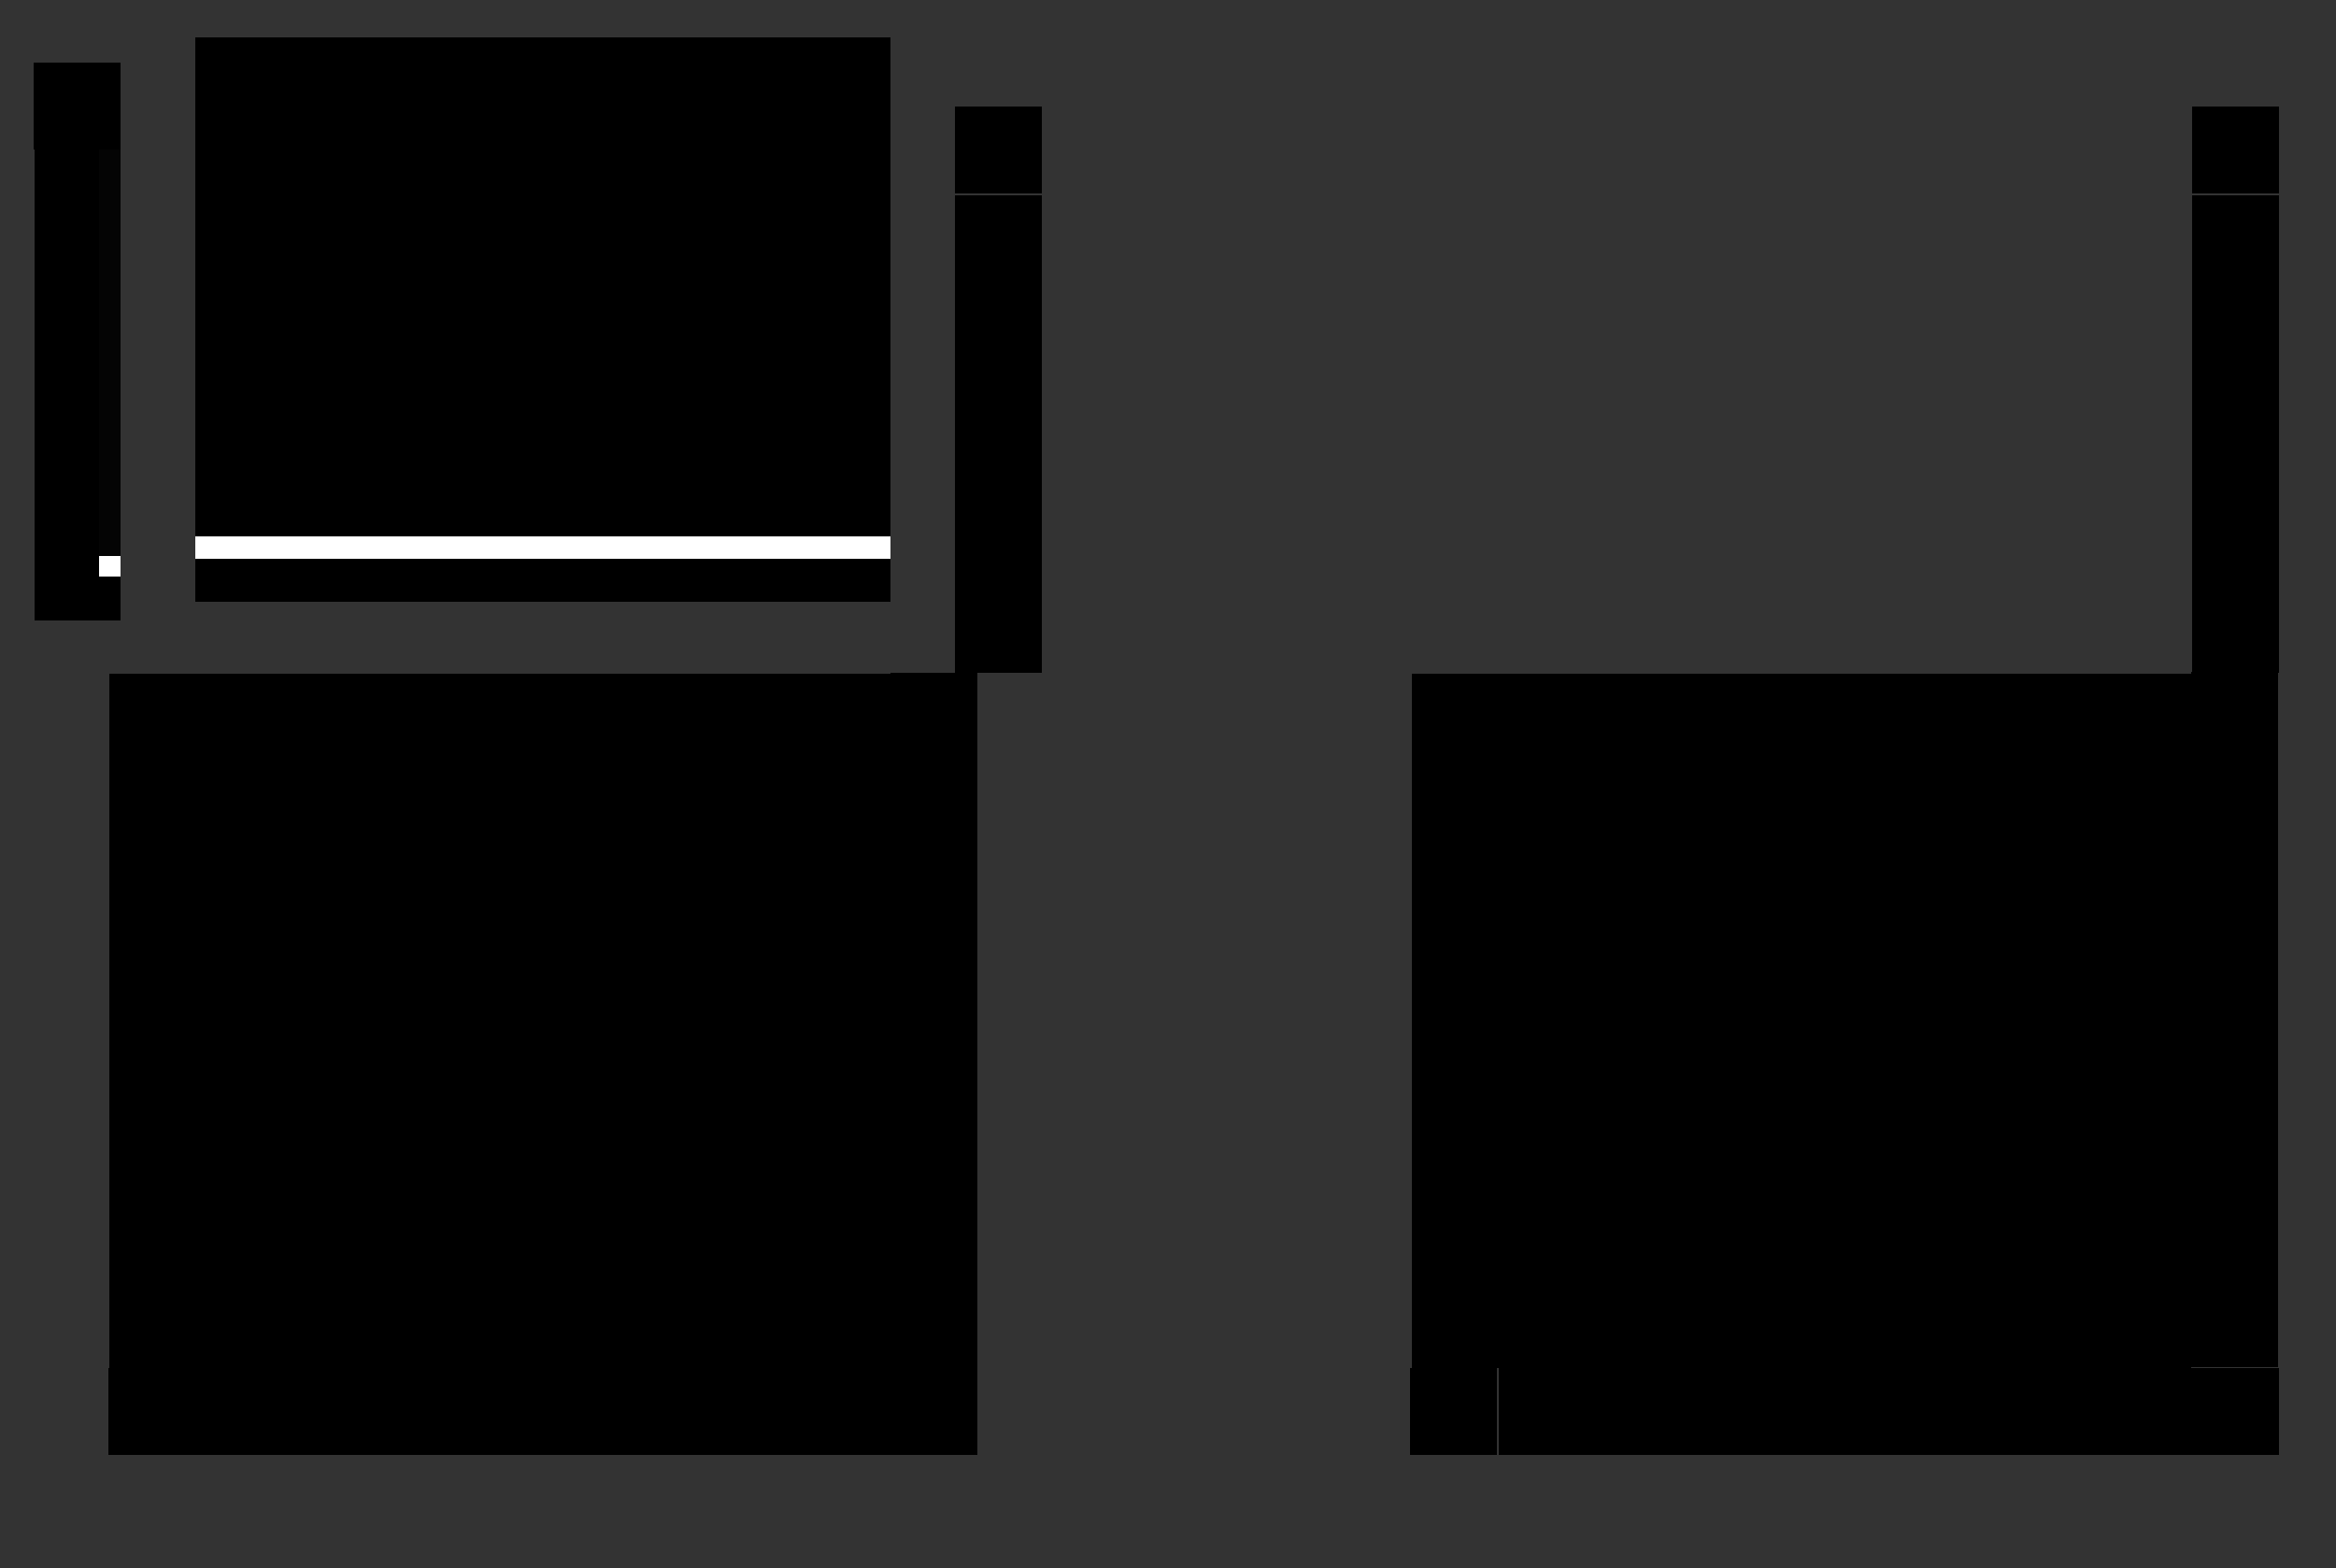 <?xml version="1.0" encoding="UTF-8" standalone="no"?>
<!-- Created with Inkscape (http://www.inkscape.org/) -->

<svg
   xmlns:osb="http://www.openswatchbook.org/uri/2009/osb"
   xmlns:dc="http://purl.org/dc/elements/1.1/"
   xmlns:cc="http://creativecommons.org/ns#"
   xmlns:rdf="http://www.w3.org/1999/02/22-rdf-syntax-ns#"
   xmlns:svg="http://www.w3.org/2000/svg"
   xmlns="http://www.w3.org/2000/svg"
   xmlns:xlink="http://www.w3.org/1999/xlink"
   xmlns:sodipodi="http://sodipodi.sourceforge.net/DTD/sodipodi-0.dtd"
   xmlns:inkscape="http://www.inkscape.org/namespaces/inkscape"
   width="107.587"
   height="72.224"
   id="svg6499"
   version="1.1"
   inkscape:version="0.92.3 (2405546, 2018-03-11)"
   sodipodi:docname="decoration.svg"
   style="shape-rendering:crispEdges">
  <rect width="100%" height="100%" fill="#333333" stroke="none"/>
  <sodipodi:namedview
     id="base"
     pagecolor="#c5c5c5"
     bordercolor="#666666"
     borderopacity="1.0"
     inkscape:pageopacity="0.49411765"
     inkscape:pageshadow="2"
     inkscape:zoom="10.71"
     inkscape:cx="19.29"
     inkscape:cy="-20.52"
     inkscape:document-units="px"
     inkscape:current-layer="layer1"
     showgrid="false"
     inkscape:snap-bbox="true"
     inkscape:window-width="1699"
     inkscape:window-height="930"
     inkscape:window-x="156"
     inkscape:window-y="131"
     inkscape:window-maximized="0"
     showguides="false"
     inkscape:guide-bbox="true"
     inkscape:pagecheckerboard="false"
     inkscape:showpageshadow="false"
     showborder="true"
     fit-margin-top="5"
     fit-margin-left="5"
     fit-margin-right="5"
     fit-margin-bottom="5"
     inkscape:snap-bbox-edge-midpoints="false"
     inkscape:bbox-nodes="true"
     inkscape:snap-bbox-midpoints="true"
     inkscape:bbox-paths="true">
    <inkscape:grid
       type="xygrid"
       id="grid7260"
       empspacing="5"
       visible="true"
       enabled="true"
       snapvisiblegridlinesonly="true"
       originx="-41.382"
       originy="-138.958" />
  </sodipodi:namedview>
  <defs
     id="defs6501">
    <linearGradient
       inkscape:collect="always"
       id="linearGradient984">
      <stop
         style="stop-color:#000000;stop-opacity:0.03"
         offset="0"
         id="stop980" />
      <stop
         style="stop-color:#000000;stop-opacity:0.22"
         offset="1"
         id="stop982" />
    </linearGradient>
    <style
       id="current-color-scheme"
       type="text/css">
          .ColorScheme-Text {
          color:#31363b;
          }
          .ColorScheme-Background{
          
          }
          .ColorScheme-Highlight{
          
          }
          .ColorScheme-ViewText {
          color:#31363b;
          }
          .ColorScheme-ViewBackground{
          color:#fcfcfc;
          }
          .ColorScheme-ViewHover {
          
          }
          .ColorScheme-ViewFocus{
          
          }
          .ColorScheme-ButtonText {
          color:#31363b;
          }
          .ColorScheme-ButtonBackground{
          
          }
          .ColorScheme-ButtonHover {
          
          }
          .ColorScheme-ButtonFocus{
          
          }
      </style>
    <g
       id="g11"
       class="ColorScheme-Highlight">
      <linearGradient
         id="linearGradient941"
         inkscape:collect="always">
        <stop
           id="stop937"
           offset="0"
           style="stop-color:currentColor;stop-opacity:1" />
        <stop
           id="stop1937"
           offset="0.3"
           style="stop-color:currentColor;stop-opacity:1" />
        <g
           id="g8"
           class="ColorScheme-ViewHover">
          <stop
             id="stop939"
             offset="1"
             style="stop-color:currentColor;stop-opacity:1" />
        </g>
      </linearGradient>
    </g>
    <linearGradient
       osb:paint="solid"
       id="base-3">
      <stop
         id="stop1558"
         offset="0"
         style="stop-color:#d4d0c8;stop-opacity:1;" />
    </linearGradient>
    <linearGradient
       gradientUnits="userSpaceOnUse"
       y2="888.18"
       x2="82.382"
       y1="888.18"
       x1="50.382"
       id="linearGradient1562"
       xlink:href="#base-3"
       inkscape:collect="always" />
    <linearGradient
       inkscape:collect="always"
       xlink:href="#base-3"
       id="linearGradient7656"
       gradientUnits="userSpaceOnUse"
       gradientTransform="matrix(0.062,0,0,0.062,84.151,855.036)"
       x1="50.382"
       y1="888.18"
       x2="82.382"
       y2="888.18" />
    <linearGradient
       inkscape:collect="always"
       xlink:href="#base-3"
       id="linearGradient7685"
       gradientUnits="userSpaceOnUse"
       gradientTransform="matrix(0.062,0,0,0.062,907.151,-1.95)"
       x1="50.382"
       y1="888.18"
       x2="82.382"
       y2="888.18" />
    <linearGradient
       inkscape:collect="always"
       xlink:href="#base-3"
       id="linearGradient7752"
       gradientUnits="userSpaceOnUse"
       gradientTransform="matrix(0.062,0,0,0.062,907.151,-1.95)"
       x1="50.382"
       y1="888.18"
       x2="82.382"
       y2="888.18" />
    <linearGradient
       inkscape:collect="always"
       xlink:href="#base-3"
       id="linearGradient7814"
       gradientUnits="userSpaceOnUse"
       gradientTransform="matrix(0.062,0,0,0.062,907.151,-1.95)"
       x1="50.382"
       y1="888.18"
       x2="82.382"
       y2="888.18" />
    <linearGradient
       gradientTransform="matrix(1,0,0,0.783,-1.89,205.3)"
       gradientUnits="userSpaceOnUse"
       y2="832.541"
       x2="81.313"
       y1="832.541"
       x1="52.336"
       id="linearGradient943"
       xlink:href="#linearGradient941"
       inkscape:collect="always" />
    <linearGradient
       gradientTransform="matrix(1,0,0,0.957,-1.765,134.4)"
       y2="832.541"
       x2="81.313"
       y1="832.541"
       x1="52.336"
       gradientUnits="userSpaceOnUse"
       id="linearGradient949"
       xlink:href="#linearGradient941"
       inkscape:collect="always" />
    <linearGradient
       inkscape:collect="always"
       xlink:href="#linearGradient984"
       id="linearGradient986"
       x1="109.8"
       y1="804.2"
       x2="141.8"
       y2="804.2"
       gradientUnits="userSpaceOnUse" />
  </defs>
  <g
     inkscape:label="Layer 1"
     inkscape:groupmode="layer"
     id="layer1"
     transform="translate(-41.382,-841.18)">
    <rect
       y="872.2"
       x="50.38"
       height="32"
       width="32"
       id="decoration-center"
       class="ColorScheme-Background"
       style="opacity:1;fill:currentColor;fill-opacity:1;fill-rule:evenodd;stroke:none;stroke-width:4.914;stroke-linecap:butt;stroke-linejoin:round;stroke-miterlimit:4;stroke-dasharray:none;stroke-dashoffset:0;stroke-opacity:0.556;paint-order:normal" />
    <g
       id="decoration-right"
       transform="translate(-30.564,19.642)">
      <rect
         style="opacity:1;fill:currentColor;fill-opacity:1;fill-rule:evenodd;stroke:none;stroke-width:3.475;stroke-linecap:butt;stroke-linejoin:round;stroke-miterlimit:4;stroke-dasharray:none;stroke-dashoffset:0;stroke-opacity:0.556;paint-order:normal"
         id="wwe"
         class="ColorScheme-Background"
         width="2"
         height="32"
         x="112.946"
         y="852.538" />
      <rect
         y="852.538"
         x="114.946"
         height="32"
         width="1"
         class="ColorScheme-ButtonHover"
         id="bhc"
         style="opacity:1;fill:currentColor;fill-opacity:1;fill-rule:evenodd;stroke:none;stroke-width:3.475;stroke-linecap:butt;stroke-linejoin:round;stroke-miterlimit:4;stroke-dasharray:none;stroke-dashoffset:0;stroke-opacity:0.556;paint-order:normal" />
      <rect
         style="opacity:1;fill:currentColor;fill-opacity:1;fill-rule:evenodd;stroke:none;stroke-width:3.475;stroke-linecap:butt;stroke-linejoin:round;stroke-miterlimit:4;stroke-dasharray:none;stroke-dashoffset:0;stroke-opacity:0.556;paint-order:normal"
         class="ColorScheme-ButtonFocus"
         id="bfc"
         width="1"
         height="32"
         x="115.946"
         y="852.538" />
    </g>
    <g
       transform="rotate(90,71.843,863.077)"
       id="decoration-bottom">
      <rect
         y="852.538"
         x="112.946"
         height="32"
         width="2"
         id="wwc"
         class="ColorScheme-Background"
         style="opacity:1;fill:currentColor;fill-opacity:1;fill-rule:evenodd;stroke:none;stroke-width:3.475;stroke-linecap:butt;stroke-linejoin:round;stroke-miterlimit:4;stroke-dasharray:none;stroke-dashoffset:0;stroke-opacity:0.556;paint-order:normal" />
      <rect
         style="opacity:1;fill:currentColor;fill-opacity:1;fill-rule:evenodd;stroke:none;stroke-width:3.475;stroke-linecap:butt;stroke-linejoin:round;stroke-miterlimit:4;stroke-dasharray:none;stroke-dashoffset:0;stroke-opacity:0.556;paint-order:normal"
         class="ColorScheme-ButtonHover"
         id="bhe"
         width="1"
         height="32"
         x="114.946"
         y="852.538" />
      <rect
         y="852.538"
         x="115.946"
         height="32"
         width="1"
         class="ColorScheme-ButtonFocus"
         id="bfe"
         style="opacity:1;fill:currentColor;fill-opacity:1;fill-rule:evenodd;stroke:none;stroke-width:3.475;stroke-linecap:butt;stroke-linejoin:round;stroke-miterlimit:4;stroke-dasharray:none;stroke-dashoffset:0;stroke-opacity:0.556;paint-order:normal" />
    </g>
    <g
       id="decoration-bottomright"
       transform="rotate(90,88.525,905.404)">
      <path
         id="bfd"
         class="ColorScheme-ButtonFocus"
         transform="translate(29.382,851.18)"
         d="m 57.918,56.367 v 1 h 3 v 3 h 1 v -4 z"
         style="opacity:1;fill:currentColor;fill-opacity:1;fill-rule:evenodd;stroke:none;stroke-width:4.914;stroke-linecap:butt;stroke-linejoin:round;stroke-miterlimit:4;stroke-dasharray:none;stroke-dashoffset:0;stroke-opacity:0.556;paint-order:normal"
         inkscape:connector-curvature="0" />
      <path
         inkscape:connector-curvature="0"
         class="ColorScheme-ButtonHover"
         id="bhd"
         d="m 87.3,908.547 v 1 h 2 v 2 h 1 v -3 z"
         style="opacity:1;fill:currentColor;fill-opacity:1;fill-rule:evenodd;stroke:none;stroke-width:4.914;stroke-linecap:butt;stroke-linejoin:round;stroke-miterlimit:4;stroke-dasharray:none;stroke-dashoffset:0;stroke-opacity:0.556;paint-order:normal" />
      <rect
         style="opacity:1;fill:currentColor;fill-opacity:1;fill-rule:evenodd;stroke:none;stroke-width:4.914;stroke-linecap:butt;stroke-linejoin:round;stroke-miterlimit:4;stroke-dasharray:none;stroke-dashoffset:0;stroke-opacity:0.556;paint-order:normal"
         id="wwd"
         class="ColorScheme-Background"
         width="2"
         height="2"
         x="87.3"
         y="909.547" />
    </g>
    <g
       transform="matrix(-1,0,0,1,163.3,19.7)"
       id="decoration-left">
      <rect
         y="852.5"
         x="112.9"
         height="32"
         width="2"
         id="qqj"
         class="ColorScheme-Background"
         style="opacity:1;fill:currentColor;fill-opacity:1;fill-rule:evenodd;stroke:none;stroke-width:3.474;stroke-linecap:butt;stroke-linejoin:round;stroke-miterlimit:4;stroke-dasharray:none;stroke-dashoffset:0;stroke-opacity:0.556;paint-order:normal" />
      <rect
         style="opacity:1;fill:currentColor;fill-opacity:1;fill-rule:evenodd;stroke:none;stroke-width:3.474;stroke-linecap:butt;stroke-linejoin:round;stroke-miterlimit:4;stroke-dasharray:none;stroke-dashoffset:0;stroke-opacity:0.556;paint-order:normal"
         id="vfb"
         class="ColorScheme-ViewFocus"
         width="1"
         height="32"
         x="114.9"
         y="852.5" />
      <rect
         y="852.5"
         x="115.9"
         height="32"
         width="1"
         id="qqk"
         class="ColorScheme-Background"
         style="opacity:1;fill:currentColor;fill-opacity:1;fill-rule:evenodd;stroke:none;stroke-width:3.474;stroke-linecap:butt;stroke-linejoin:round;stroke-miterlimit:4;stroke-dasharray:none;stroke-dashoffset:0;stroke-opacity:0.556;paint-order:normal" />
    </g>
    <g
       id="decoration-bottomleft"
       transform="translate(-4.179,-6.12)">
      <path
         inkscape:connector-curvature="0"
         id="wwa"
         class="ColorScheme-Background"
         d="m 50.561,910.3 v 4 l 1,-1 v -3 z"
         style="opacity:1;fill:currentColor;fill-opacity:1;fill-rule:evenodd;stroke:none;stroke-width:4.914;stroke-linecap:butt;stroke-linejoin:round;stroke-miterlimit:4;stroke-dasharray:none;stroke-dashoffset:0;stroke-opacity:0.556;paint-order:normal" />
      <path
         inkscape:connector-curvature="0"
         id="vfa"
         class="ColorScheme-ViewFocus"
         d="m 51.561,910.3 v 3 l 1,-1 v -2 z"
         style="opacity:1;fill:currentColor;fill-opacity:1;fill-rule:evenodd;stroke:none;stroke-width:4.914;stroke-linecap:butt;stroke-linejoin:round;stroke-miterlimit:4;stroke-dasharray:none;stroke-dashoffset:0;stroke-opacity:0.556;paint-order:normal" />
      <rect
         transform="matrix(0,1,1,0,0,0)"
         y="52.561"
         x="910.3"
         height="2"
         width="2"
         id="wwb"
         class="ColorScheme-Background"
         style="opacity:1;fill:currentColor;fill-opacity:1;fill-rule:evenodd;stroke:none;stroke-width:4.914;stroke-linecap:butt;stroke-linejoin:round;stroke-miterlimit:4;stroke-dasharray:none;stroke-dashoffset:0;stroke-opacity:0.556;paint-order:normal" />
      <path
         style="opacity:1;fill:currentColor;fill-opacity:1;fill-rule:evenodd;stroke:none;stroke-width:4.914;stroke-linecap:butt;stroke-linejoin:round;stroke-miterlimit:4;stroke-dasharray:none;stroke-dashoffset:0;stroke-opacity:0.556;paint-order:normal"
         d="m 54.561,913.3 h -3 l 1,-1 h 2 z"
         class="ColorScheme-ButtonHover"
         id="bhf"
         inkscape:connector-curvature="0" />
      <path
         style="opacity:1;fill:currentColor;fill-opacity:1;fill-rule:evenodd;stroke:none;stroke-width:4.914;stroke-linecap:butt;stroke-linejoin:round;stroke-miterlimit:4;stroke-dasharray:none;stroke-dashoffset:0;stroke-opacity:0.556;paint-order:normal"
         d="m 54.561,914.3 h -4 l 1,-1 h 3 z"
         class="ColorScheme-ButtonFocus"
         id="bff"
         inkscape:connector-curvature="0" />
    </g>
    <rect
       y="840.531"
       x="27.799"
       height="4.375"
       width="5.202"
       id="hint-stretch-borders"
       style="opacity:0.875;fill:#008000;fill-opacity:1;stroke:none;stroke-width:0;stroke-miterlimit:4;stroke-dasharray:none;stroke-opacity:1" />
    <g
       id="decoration-top">
      <rect
         y="847.9"
         x="50.38"
         height="18"
         width="32"
         id="aaaa"
         style="opacity:1;fill:url(#linearGradient943);fill-opacity:1;fill-rule:evenodd;stroke:none;stroke-width:3.474;stroke-linecap:butt;stroke-linejoin:round;stroke-miterlimit:4;stroke-dasharray:none;stroke-dashoffset:0;stroke-opacity:0.556;paint-order:normal" />
      <rect
         transform="matrix(0,-1,-1,0,0,0)"
         style="opacity:1;fill:currentColor;fill-opacity:1;fill-rule:evenodd;stroke:none;stroke-width:3.474;stroke-linecap:butt;stroke-linejoin:round;stroke-miterlimit:4;stroke-dasharray:none;stroke-dashoffset:0;stroke-opacity:0.556;paint-order:normal"
         class="ColorScheme-Background"
         id="qqc"
         width="2"
         height="32"
         x="-846.9"
         y="-82.38" />
      <rect
         transform="matrix(0,-1,-1,0,0,0)"
         y="-82.38"
         x="-844.9"
         height="32"
         width="1"
         id="vff"
         class="ColorScheme-ViewFocus"
         style="opacity:1;fill:currentColor;fill-opacity:1;fill-rule:evenodd;stroke:none;stroke-width:3.474;stroke-linecap:butt;stroke-linejoin:round;stroke-miterlimit:4;stroke-dasharray:none;stroke-dashoffset:0;stroke-opacity:0.556;paint-order:normal" />
      <rect
         transform="matrix(0,-1,-1,0,0,0)"
         style="opacity:1;fill:currentColor;fill-opacity:1;fill-rule:evenodd;stroke:none;stroke-width:3.474;stroke-linecap:butt;stroke-linejoin:round;stroke-miterlimit:4;stroke-dasharray:none;stroke-dashoffset:0;stroke-opacity:0.556;paint-order:normal"
         class="ColorScheme-Background"
         id="qqd"
         width="1"
         height="32"
         x="-843.9"
         y="-82.38" />
      <rect
         y="866.9"
         x="50.38"
         height="2"
         width="32"
         id="rect951"
         class="ColorScheme-Background"
         style="opacity:1;fill:currentColor;fill-opacity:1;fill-rule:evenodd;stroke:none;stroke-width:4.913;stroke-linecap:butt;stroke-linejoin:round;stroke-miterlimit:4;stroke-dasharray:none;stroke-dashoffset:0;stroke-opacity:0.556;paint-order:normal" />
      <rect
         style="opacity:1;fill:#000000;fill-opacity:1;fill-rule:evenodd;stroke:none;stroke-width:4.913;stroke-linecap:butt;stroke-linejoin:round;stroke-miterlimit:4;stroke-dasharray:none;stroke-dashoffset:0;stroke-opacity:0.556;paint-order:normal"
         class="ColorScheme-Background"
         id="rect953"
         width="32"
         height="1"
         x="50.38"
         y="846.9" />
      <rect
         style="opacity:1;fill:#ffffff;fill-opacity:1;fill-rule:evenodd;stroke:none;stroke-width:4.913;stroke-linecap:butt;stroke-linejoin:round;stroke-miterlimit:4;stroke-dasharray:none;stroke-dashoffset:0;stroke-opacity:0.556;paint-order:normal"
         class="ColorScheme-Background"
         id="rect971"
         width="32"
         height="1"
         x="50.38"
         y="865.9" />
    </g>
    <g
       transform="translate(0.122,4.18)"
       id="decoration-topright">
      <g
         id="g1684"
         transform="rotate(-180,69.91,878.1)">
        <path
           inkscape:connector-curvature="0"
           id="path1674"
           class="ColorScheme-ButtonFocus"
           d="m 50.56,910.3 v 4 l 1,-1 v -3 z"
           style="opacity:1;fill:currentColor;fill-opacity:1;fill-rule:evenodd;stroke:none;stroke-width:4.914;stroke-linecap:butt;stroke-linejoin:round;stroke-miterlimit:4;stroke-dasharray:none;stroke-dashoffset:0;stroke-opacity:0.556;paint-order:normal" />
        <path
           inkscape:connector-curvature="0"
           id="path1676"
           class="ColorScheme-ButtonHover"
           d="m 51.56,910.3 v 3 l 1,-1 v -2 z"
           style="opacity:1;fill:currentColor;fill-opacity:1;fill-rule:evenodd;stroke:none;stroke-width:4.914;stroke-linecap:butt;stroke-linejoin:round;stroke-miterlimit:4;stroke-dasharray:none;stroke-dashoffset:0;stroke-opacity:0.556;paint-order:normal" />
        <rect
           transform="matrix(0,1,1,0,0,0)"
           y="52.56"
           x="910.3"
           height="2"
           width="2"
           id="rect1678"
           class="ColorScheme-Background"
           style="opacity:1;fill:currentColor;fill-opacity:1;fill-rule:evenodd;stroke:none;stroke-width:4.914;stroke-linecap:butt;stroke-linejoin:round;stroke-miterlimit:4;stroke-dasharray:none;stroke-dashoffset:0;stroke-opacity:0.556;paint-order:normal" />
        <path
           style="opacity:1;fill:currentColor;fill-opacity:1;fill-rule:evenodd;stroke:none;stroke-width:4.914;stroke-linecap:butt;stroke-linejoin:round;stroke-miterlimit:4;stroke-dasharray:none;stroke-dashoffset:0;stroke-opacity:0.556;paint-order:normal"
           d="m 54.56,913.3 h -3 l 1,-1 h 2 z"
           id="path1680"
           class="ColorScheme-ViewFocus"
           inkscape:connector-curvature="0" />
        <path
           style="opacity:1;fill:currentColor;fill-opacity:1;fill-rule:evenodd;stroke:none;stroke-width:4.914;stroke-linecap:butt;stroke-linejoin:round;stroke-miterlimit:4;stroke-dasharray:none;stroke-dashoffset:0;stroke-opacity:0.556;paint-order:normal"
           d="m 54.56,914.3 h -4 l 1,-1 h 3 z"
           class="ColorScheme-Background"
           id="path1682"
           inkscape:connector-curvature="0" />
      </g>
      <rect
         y="846"
         x="85.26"
         height="22"
         width="2"
         class="ColorScheme-Background"
         id="rect1686"
         style="opacity:1;fill:currentColor;fill-opacity:1;fill-rule:evenodd;stroke:none;stroke-width:3.474;stroke-linecap:butt;stroke-linejoin:round;stroke-miterlimit:4;stroke-dasharray:none;stroke-dashoffset:0;stroke-opacity:0.556;paint-order:normal" />
      <rect
         style="opacity:1;fill:currentColor;fill-opacity:1;fill-rule:evenodd;stroke:none;stroke-width:3.474;stroke-linecap:butt;stroke-linejoin:round;stroke-miterlimit:4;stroke-dasharray:none;stroke-dashoffset:0;stroke-opacity:0.556;paint-order:normal"
         id="rect1688"
         class="ColorScheme-ButtonHover"
         width="1"
         height="22"
         x="87.26"
         y="846" />
      <rect
         y="846"
         x="88.26"
         height="22"
         width="1"
         class="ColorScheme-ButtonFocus"
         id="rect1690"
         style="opacity:1;fill:currentColor;fill-opacity:1;fill-rule:evenodd;stroke:none;stroke-width:3.474;stroke-linecap:butt;stroke-linejoin:round;stroke-miterlimit:4;stroke-dasharray:none;stroke-dashoffset:0;stroke-opacity:0.556;paint-order:normal" />
    </g>
    <g
       transform="translate(-2.517,-0.65)"
       id="decoration-topleft">
      <g
         transform="matrix(1,0,0,-1,-5.11,1759)"
         id="g1746">
        <path
           style="opacity:1;fill:currentColor;fill-opacity:1;fill-rule:evenodd;stroke:none;stroke-width:4.914;stroke-linecap:butt;stroke-linejoin:round;stroke-miterlimit:4;stroke-dasharray:none;stroke-dashoffset:0;stroke-opacity:0.556;paint-order:normal"
           d="m 50.56,910.3 v 4 l 1,-1 v -3 z"
           class="ColorScheme-Background"
           id="path1736"
           inkscape:connector-curvature="0" />
        <path
           style="opacity:1;fill:currentColor;fill-opacity:1;fill-rule:evenodd;stroke:none;stroke-width:4.914;stroke-linecap:butt;stroke-linejoin:round;stroke-miterlimit:4;stroke-dasharray:none;stroke-dashoffset:0;stroke-opacity:0.556;paint-order:normal"
           d="m 51.56,910.3 v 3 l 1,-1 v -2 z"
           id="path1738"
           class="ColorScheme-ViewFocus"
           inkscape:connector-curvature="0" />
        <rect
           style="opacity:1;fill:currentColor;fill-opacity:1;fill-rule:evenodd;stroke:none;stroke-width:4.914;stroke-linecap:butt;stroke-linejoin:round;stroke-miterlimit:4;stroke-dasharray:none;stroke-dashoffset:0;stroke-opacity:0.556;paint-order:normal"
           id="rect1740"
           class="ColorScheme-Background"
           width="2"
           height="2"
           x="910.3"
           y="52.56"
           transform="matrix(0,1,1,0,0,0)" />
        <path
           inkscape:connector-curvature="0"
           id="path1742"
           class="ColorScheme-ViewFocus"
           d="m 54.56,913.3 h -3 l 1,-1 h 2 z"
           style="opacity:1;fill:currentColor;fill-opacity:1;fill-rule:evenodd;stroke:none;stroke-width:4.914;stroke-linecap:butt;stroke-linejoin:round;stroke-miterlimit:4;stroke-dasharray:none;stroke-dashoffset:0;stroke-opacity:0.556;paint-order:normal" />
        <path
           inkscape:connector-curvature="0"
           id="path1744"
           class="ColorScheme-Background"
           d="m 54.56,914.3 h -4 l 1,-1 h 3 z"
           style="opacity:1;fill:currentColor;fill-opacity:1;fill-rule:evenodd;stroke:none;stroke-width:4.914;stroke-linecap:butt;stroke-linejoin:round;stroke-miterlimit:4;stroke-dasharray:none;stroke-dashoffset:0;stroke-opacity:0.556;paint-order:normal" />
      </g>
      <rect
         transform="scale(-1,1)"
         style="opacity:1;fill:currentColor;fill-opacity:1;fill-rule:evenodd;stroke:none;stroke-width:3.474;stroke-linecap:butt;stroke-linejoin:round;stroke-miterlimit:4;stroke-dasharray:none;stroke-dashoffset:0;stroke-opacity:0.556;paint-order:normal"
         class="ColorScheme-Background"
         id="rect1748"
         width="2"
         height="22"
         x="-49.45"
         y="848.4" />
      <rect
         transform="scale(-1,1)"
         y="848.4"
         x="-47.45"
         height="22"
         width="1"
         class="ColorScheme-ViewFocus"
         id="rect1750"
         style="opacity:1;fill:currentColor;fill-opacity:1;fill-rule:evenodd;stroke:none;stroke-width:3.474;stroke-linecap:butt;stroke-linejoin:round;stroke-miterlimit:4;stroke-dasharray:none;stroke-dashoffset:0;stroke-opacity:0.556;paint-order:normal" />
      <rect
         transform="scale(-1,1)"
         style="opacity:1;fill:currentColor;fill-opacity:1;fill-rule:evenodd;stroke:none;stroke-width:3.474;stroke-linecap:butt;stroke-linejoin:round;stroke-miterlimit:4;stroke-dasharray:none;stroke-dashoffset:0;stroke-opacity:0.556;paint-order:normal"
         class="ColorScheme-Background"
         id="rect1752"
         width="1"
         height="22"
         x="-46.48"
         y="848.4" />
      <rect
         style="opacity:1;fill:#ffffff;fill-opacity:1;fill-rule:evenodd;stroke:none;stroke-width:2;stroke-linecap:round;stroke-linejoin:miter;stroke-miterlimit:4;stroke-dasharray:none;stroke-dashoffset:0;stroke-opacity:0.877;paint-order:normal"
         id="rect1859"
         width="1"
         height="1"
         x="48.47"
         y="867.4" />
      <rect
         style="opacity:1;fill:#040404;fill-opacity:1;fill-rule:evenodd;stroke:none;stroke-width:3.474;stroke-linecap:butt;stroke-linejoin:round;stroke-miterlimit:4;stroke-dasharray:none;stroke-dashoffset:0;stroke-opacity:0.556;paint-order:normal"
         class="ColorScheme-ButtonHover"
         id="rect1754"
         width="1"
         height="18.72"
         x="48.47"
         y="848.7" />
    </g>
    <rect
       style="opacity:1;fill:currentColor;fill-opacity:1;fill-rule:evenodd;stroke:none;stroke-width:4.914;stroke-linecap:butt;stroke-linejoin:round;stroke-miterlimit:4;stroke-dasharray:none;stroke-dashoffset:0;stroke-opacity:0.556;paint-order:normal"
       class="ColorScheme-Background"
       id="decoration-inactive-center"
       width="32"
       height="32"
       x="110.3"
       y="872.2" />
    <g
       transform="translate(29.39,19.64)"
       id="decoration-inactive-right">
      <rect
         y="852.5"
         x="112.9"
         height="32"
         width="2"
         class="ColorScheme-Background"
         id="rect1517"
         style="opacity:1;fill:currentColor;fill-opacity:1;fill-rule:evenodd;stroke:none;stroke-width:3.474;stroke-linecap:butt;stroke-linejoin:round;stroke-miterlimit:4;stroke-dasharray:none;stroke-dashoffset:0;stroke-opacity:0.556;paint-order:normal" />
      <rect
         style="opacity:1;fill:currentColor;fill-opacity:1;fill-rule:evenodd;stroke:none;stroke-width:3.474;stroke-linecap:butt;stroke-linejoin:round;stroke-miterlimit:4;stroke-dasharray:none;stroke-dashoffset:0;stroke-opacity:0.556;paint-order:normal"
         id="rect1519"
         class="ColorScheme-ButtonHover"
         width="1"
         height="32"
         x="114.9"
         y="852.5" />
      <rect
         y="852.5"
         x="115.9"
         height="32"
         width="1"
         id="rect1521"
         class="ColorScheme-ButtonFocus"
         style="opacity:1;fill:currentColor;fill-opacity:1;fill-rule:evenodd;stroke:none;stroke-width:3.474;stroke-linecap:butt;stroke-linejoin:round;stroke-miterlimit:4;stroke-dasharray:none;stroke-dashoffset:0;stroke-opacity:0.556;paint-order:normal" />
    </g>
    <g
       id="decoration-inactive-bottom"
       transform="rotate(90,101.8,893.1)">
      <rect
         style="opacity:1;fill:currentColor;fill-opacity:1;fill-rule:evenodd;stroke:none;stroke-width:3.474;stroke-linecap:butt;stroke-linejoin:round;stroke-miterlimit:4;stroke-dasharray:none;stroke-dashoffset:0;stroke-opacity:0.556;paint-order:normal"
         class="ColorScheme-Background"
         id="rect1525"
         width="2"
         height="32"
         x="112.9"
         y="852.5" />
      <rect
         y="852.5"
         x="114.9"
         height="32"
         width="1"
         id="rect1527"
         class="ColorScheme-ButtonHover"
         style="opacity:1;fill:currentColor;fill-opacity:1;fill-rule:evenodd;stroke:none;stroke-width:3.474;stroke-linecap:butt;stroke-linejoin:round;stroke-miterlimit:4;stroke-dasharray:none;stroke-dashoffset:0;stroke-opacity:0.556;paint-order:normal" />
      <rect
         style="opacity:1;fill:currentColor;fill-opacity:1;fill-rule:evenodd;stroke:none;stroke-width:3.474;stroke-linecap:butt;stroke-linejoin:round;stroke-miterlimit:4;stroke-dasharray:none;stroke-dashoffset:0;stroke-opacity:0.556;paint-order:normal"
         id="rect1529"
         class="ColorScheme-ButtonFocus"
         width="1"
         height="32"
         x="115.9"
         y="852.5" />
    </g>
    <g
       transform="rotate(90,118.5,935.4)"
       id="decoration-inactive-bottomright">
      <path
         inkscape:connector-curvature="0"
         style="opacity:1;fill:currentColor;fill-opacity:1;fill-rule:evenodd;stroke:none;stroke-width:4.914;stroke-linecap:butt;stroke-linejoin:round;stroke-miterlimit:4;stroke-dasharray:none;stroke-dashoffset:0;stroke-opacity:0.556;paint-order:normal"
         d="m 57.92,56.37 v 1 h 3 v 3 h 1 v -4 z"
         transform="translate(29.38,851.2)"
         class="ColorScheme-ButtonFocus"
         id="path1533" />
      <path
         style="opacity:1;fill:currentColor;fill-opacity:1;fill-rule:evenodd;stroke:none;stroke-width:4.914;stroke-linecap:butt;stroke-linejoin:round;stroke-miterlimit:4;stroke-dasharray:none;stroke-dashoffset:0;stroke-opacity:0.556;paint-order:normal"
         d="m 87.3,908.5 v 1 h 2 v 2 h 1 v -3 z"
         id="path1535"
         class="ColorScheme-ButtonHover"
         inkscape:connector-curvature="0" />
      <rect
         y="909.5"
         x="87.3"
         height="2"
         width="2"
         class="ColorScheme-Background"
         id="rect1537"
         style="opacity:1;fill:currentColor;fill-opacity:1;fill-rule:evenodd;stroke:none;stroke-width:4.914;stroke-linecap:butt;stroke-linejoin:round;stroke-miterlimit:4;stroke-dasharray:none;stroke-dashoffset:0;stroke-opacity:0.556;paint-order:normal" />
    </g>
    <g
       id="decoration-inactive-left"
       transform="matrix(-1,0,0,1,223.3,19.7)">
      <rect
         style="opacity:1;fill:currentColor;fill-opacity:1;fill-rule:evenodd;stroke:none;stroke-width:3.474;stroke-linecap:butt;stroke-linejoin:round;stroke-miterlimit:4;stroke-dasharray:none;stroke-dashoffset:0;stroke-opacity:0.556;paint-order:normal"
         class="ColorScheme-Background"
         id="rect1541"
         width="2"
         height="32"
         x="112.9"
         y="852.5" />
      <rect
         y="852.5"
         x="114.9"
         height="32"
         width="1"
         class="ColorScheme-ViewFocus"
         id="rect1543"
         style="opacity:1;fill:currentColor;fill-opacity:1;fill-rule:evenodd;stroke:none;stroke-width:3.474;stroke-linecap:butt;stroke-linejoin:round;stroke-miterlimit:4;stroke-dasharray:none;stroke-dashoffset:0;stroke-opacity:0.556;paint-order:normal" />
      <rect
         style="opacity:1;fill:currentColor;fill-opacity:1;fill-rule:evenodd;stroke:none;stroke-width:3.474;stroke-linecap:butt;stroke-linejoin:round;stroke-miterlimit:4;stroke-dasharray:none;stroke-dashoffset:0;stroke-opacity:0.556;paint-order:normal"
         class="ColorScheme-Background"
         id="rect1545"
         width="1"
         height="32"
         x="115.9"
         y="852.5" />
    </g>
    <g
       transform="translate(55.77,-6.12)"
       id="decoration-inactive-bottomleft">
      <path
         style="opacity:1;fill:currentColor;fill-opacity:1;fill-rule:evenodd;stroke:none;stroke-width:4.914;stroke-linecap:butt;stroke-linejoin:round;stroke-miterlimit:4;stroke-dasharray:none;stroke-dashoffset:0;stroke-opacity:0.556;paint-order:normal"
         d="m 50.56,910.3 v 4 l 1,-1 v -3 z"
         class="ColorScheme-Background"
         id="path1549"
         inkscape:connector-curvature="0" />
      <path
         style="opacity:1;fill:currentColor;fill-opacity:1;fill-rule:evenodd;stroke:none;stroke-width:4.914;stroke-linecap:butt;stroke-linejoin:round;stroke-miterlimit:4;stroke-dasharray:none;stroke-dashoffset:0;stroke-opacity:0.556;paint-order:normal"
         d="m 51.56,910.3 v 3 l 1,-1 v -2 z"
         class="ColorScheme-ViewFocus"
         id="path1551"
         inkscape:connector-curvature="0" />
      <rect
         style="opacity:1;fill:currentColor;fill-opacity:1;fill-rule:evenodd;stroke:none;stroke-width:4.914;stroke-linecap:butt;stroke-linejoin:round;stroke-miterlimit:4;stroke-dasharray:none;stroke-dashoffset:0;stroke-opacity:0.556;paint-order:normal"
         class="ColorScheme-Background"
         id="rect1553"
         width="2"
         height="2"
         x="910.3"
         y="52.56"
         transform="matrix(0,1,1,0,0,0)" />
      <path
         inkscape:connector-curvature="0"
         id="path1555"
         class="ColorScheme-ButtonHover"
         d="m 54.56,913.3 h -3 l 1,-1 h 2 z"
         style="opacity:1;fill:currentColor;fill-opacity:1;fill-rule:evenodd;stroke:none;stroke-width:4.914;stroke-linecap:butt;stroke-linejoin:round;stroke-miterlimit:4;stroke-dasharray:none;stroke-dashoffset:0;stroke-opacity:0.556;paint-order:normal" />
      <path
         inkscape:connector-curvature="0"
         id="path1557"
         class="ColorScheme-ButtonFocus"
         d="m 54.56,914.3 h -4 l 1,-1 h 3 z"
         style="opacity:1;fill:currentColor;fill-opacity:1;fill-rule:evenodd;stroke:none;stroke-width:4.914;stroke-linecap:butt;stroke-linejoin:round;stroke-miterlimit:4;stroke-dasharray:none;stroke-dashoffset:0;stroke-opacity:0.556;paint-order:normal" />
    </g>
    <g
       id="decoration-inactive-topright"
       transform="translate(57.07,4.18)">
      <g
         transform="rotate(-180,69.91,878.1)"
         id="g1587">
        <path
           style="opacity:1;fill:currentColor;fill-opacity:1;fill-rule:evenodd;stroke:none;stroke-width:4.914;stroke-linecap:butt;stroke-linejoin:round;stroke-miterlimit:4;stroke-dasharray:none;stroke-dashoffset:0;stroke-opacity:0.556;paint-order:normal"
           d="m 50.56,910.3 v 4 l 1,-1 v -3 z"
           class="ColorScheme-ButtonFocus"
           id="path1577"
           inkscape:connector-curvature="0" />
        <path
           style="opacity:1;fill:currentColor;fill-opacity:1;fill-rule:evenodd;stroke:none;stroke-width:4.914;stroke-linecap:butt;stroke-linejoin:round;stroke-miterlimit:4;stroke-dasharray:none;stroke-dashoffset:0;stroke-opacity:0.556;paint-order:normal"
           d="m 51.56,910.3 v 3 l 1,-1 v -2 z"
           class="ColorScheme-ButtonHover"
           id="path1579"
           inkscape:connector-curvature="0" />
        <rect
           style="opacity:1;fill:currentColor;fill-opacity:1;fill-rule:evenodd;stroke:none;stroke-width:4.914;stroke-linecap:butt;stroke-linejoin:round;stroke-miterlimit:4;stroke-dasharray:none;stroke-dashoffset:0;stroke-opacity:0.556;paint-order:normal"
           class="ColorScheme-Background"
           id="rect1581"
           width="2"
           height="2"
           x="910.3"
           y="52.56"
           transform="matrix(0,1,1,0,0,0)" />
        <path
           inkscape:connector-curvature="0"
           class="ColorScheme-ViewFocus"
           id="path1583"
           d="m 54.56,913.3 h -3 l 1,-1 h 2 z"
           style="opacity:1;fill:currentColor;fill-opacity:1;fill-rule:evenodd;stroke:none;stroke-width:4.914;stroke-linecap:butt;stroke-linejoin:round;stroke-miterlimit:4;stroke-dasharray:none;stroke-dashoffset:0;stroke-opacity:0.556;paint-order:normal" />
        <path
           inkscape:connector-curvature="0"
           id="path1585"
           class="ColorScheme-Background"
           d="m 54.56,914.3 h -4 l 1,-1 h 3 z"
           style="opacity:1;fill:currentColor;fill-opacity:1;fill-rule:evenodd;stroke:none;stroke-width:4.914;stroke-linecap:butt;stroke-linejoin:round;stroke-miterlimit:4;stroke-dasharray:none;stroke-dashoffset:0;stroke-opacity:0.556;paint-order:normal" />
      </g>
      <rect
         style="opacity:1;fill:currentColor;fill-opacity:1;fill-rule:evenodd;stroke:none;stroke-width:3.474;stroke-linecap:butt;stroke-linejoin:round;stroke-miterlimit:4;stroke-dasharray:none;stroke-dashoffset:0;stroke-opacity:0.556;paint-order:normal"
         id="rect1589"
         class="ColorScheme-Background"
         width="2"
         height="22"
         x="85.26"
         y="846" />
      <rect
         y="846"
         x="87.26"
         height="22"
         width="1"
         class="ColorScheme-ButtonHover"
         id="rect1591"
         style="opacity:1;fill:currentColor;fill-opacity:1;fill-rule:evenodd;stroke:none;stroke-width:3.474;stroke-linecap:butt;stroke-linejoin:round;stroke-miterlimit:4;stroke-dasharray:none;stroke-dashoffset:0;stroke-opacity:0.556;paint-order:normal" />
      <rect
         style="opacity:1;fill:currentColor;fill-opacity:1;fill-rule:evenodd;stroke:none;stroke-width:3.474;stroke-linecap:butt;stroke-linejoin:round;stroke-miterlimit:4;stroke-dasharray:none;stroke-dashoffset:0;stroke-opacity:0.556;paint-order:normal"
         id="rect1593"
         class="ColorScheme-ButtonFocus"
         width="1"
         height="22"
         x="88.26"
         y="846" />
    </g>
    <g
       id="decoration-inactive-topleft"
       transform="translate(43.59,-45.87)">
      <g
         id="g1607"
         transform="matrix(1,0,0,-1,-5.11,1759)">
        <path
           inkscape:connector-curvature="0"
           id="path1597"
           class="ColorScheme-Background"
           d="m 50.56,910.3 v 4 l 1,-1 v -3 z"
           style="opacity:1;fill:currentColor;fill-opacity:1;fill-rule:evenodd;stroke:none;stroke-width:4.914;stroke-linecap:butt;stroke-linejoin:round;stroke-miterlimit:4;stroke-dasharray:none;stroke-dashoffset:0;stroke-opacity:0.556;paint-order:normal" />
        <path
           inkscape:connector-curvature="0"
           class="ColorScheme-ViewFocus"
           id="path1599"
           d="m 51.56,910.3 v 3 l 1,-1 v -2 z"
           style="opacity:1;fill:currentColor;fill-opacity:1;fill-rule:evenodd;stroke:none;stroke-width:4.914;stroke-linecap:butt;stroke-linejoin:round;stroke-miterlimit:4;stroke-dasharray:none;stroke-dashoffset:0;stroke-opacity:0.556;paint-order:normal" />
        <rect
           transform="matrix(0,1,1,0,0,0)"
           y="52.56"
           x="910.3"
           height="2"
           width="2"
           class="ColorScheme-Background"
           id="rect1601"
           style="opacity:1;fill:currentColor;fill-opacity:1;fill-rule:evenodd;stroke:none;stroke-width:4.914;stroke-linecap:butt;stroke-linejoin:round;stroke-miterlimit:4;stroke-dasharray:none;stroke-dashoffset:0;stroke-opacity:0.556;paint-order:normal" />
        <path
           style="opacity:1;fill:currentColor;fill-opacity:1;fill-rule:evenodd;stroke:none;stroke-width:4.914;stroke-linecap:butt;stroke-linejoin:round;stroke-miterlimit:4;stroke-dasharray:none;stroke-dashoffset:0;stroke-opacity:0.556;paint-order:normal"
           d="m 54.56,913.3 h -3 l 1,-1 h 2 z"
           class="ColorScheme-ViewFocus"
           id="path1603"
           inkscape:connector-curvature="0" />
        <path
           style="opacity:1;fill:currentColor;fill-opacity:1;fill-rule:evenodd;stroke:none;stroke-width:4.914;stroke-linecap:butt;stroke-linejoin:round;stroke-miterlimit:4;stroke-dasharray:none;stroke-dashoffset:0;stroke-opacity:0.556;paint-order:normal"
           d="m 54.56,914.3 h -4 l 1,-1 h 3 z"
           class="ColorScheme-Background"
           id="path1605"
           inkscape:connector-curvature="0" />
      </g>
      <rect
         y="848.4"
         x="-49.45"
         height="22"
         width="2"
         id="rect1609"
         class="ColorScheme-Background"
         style="opacity:1;fill:currentColor;fill-opacity:1;fill-rule:evenodd;stroke:none;stroke-width:3.474;stroke-linecap:butt;stroke-linejoin:round;stroke-miterlimit:4;stroke-dasharray:none;stroke-dashoffset:0;stroke-opacity:0.556;paint-order:normal"
         transform="scale(-1,1)" />
      <rect
         style="opacity:1;fill:currentColor;fill-opacity:1;fill-rule:evenodd;stroke:none;stroke-width:3.474;stroke-linecap:butt;stroke-linejoin:round;stroke-miterlimit:4;stroke-dasharray:none;stroke-dashoffset:0;stroke-opacity:0.556;paint-order:normal"
         id="rect1611"
         class="ColorScheme-ViewFocus"
         width="1"
         height="22"
         x="-47.45"
         y="848.4"
         transform="scale(-1,1)" />
      <rect
         y="848.4"
         x="-46.48"
         height="22"
         width="1"
         id="rect1613"
         class="ColorScheme-Background"
         style="opacity:1;fill:currentColor;fill-opacity:1;fill-rule:evenodd;stroke:none;stroke-width:3.474;stroke-linecap:butt;stroke-linejoin:round;stroke-miterlimit:4;stroke-dasharray:none;stroke-dashoffset:0;stroke-opacity:0.556;paint-order:normal"
         transform="scale(-1,1)" />
    </g>
    <g
       id="decoration-inactive-top">
      <rect
         style="opacity:1;fill:currentColor;fill-opacity:1;fill-rule:evenodd;stroke:none;stroke-width:3.475;stroke-linecap:butt;stroke-linejoin:round;stroke-miterlimit:4;stroke-dasharray:none;stroke-dashoffset:0;stroke-opacity:0.556;paint-order:normal"
         class="ColorScheme-Background"
         id="XXXXX"
         width="32"
         height="20"
         x="109.8"
         y="794.2" />
      <rect
         y="-141.8"
         x="-794.3"
         height="32"
         width="2"
         id="rect1563"
         class="ColorScheme-Background"
         style="opacity:1;fill:currentColor;fill-opacity:1;fill-rule:evenodd;stroke:none;stroke-width:3.474;stroke-linecap:butt;stroke-linejoin:round;stroke-miterlimit:4;stroke-dasharray:none;stroke-dashoffset:0;stroke-opacity:0.556;paint-order:normal"
         transform="matrix(0,-1,-1,0,0,0)" />
      <rect
         style="opacity:1;fill:currentColor;fill-opacity:1;fill-rule:evenodd;stroke:none;stroke-width:3.474;stroke-linecap:butt;stroke-linejoin:round;stroke-miterlimit:4;stroke-dasharray:none;stroke-dashoffset:0;stroke-opacity:0.556;paint-order:normal"
         class="ColorScheme-ViewFocus"
         id="rect1565"
         width="1"
         height="32"
         x="-792.3"
         y="-141.8"
         transform="matrix(0,-1,-1,0,0,0)" />
      <rect
         y="-141.8"
         x="-791.3"
         height="32"
         width="1"
         id="rect1567"
         class="ColorScheme-Background"
         style="opacity:1;fill:currentColor;fill-opacity:1;fill-rule:evenodd;stroke:none;stroke-width:3.474;stroke-linecap:butt;stroke-linejoin:round;stroke-miterlimit:4;stroke-dasharray:none;stroke-dashoffset:0;stroke-opacity:0.556;paint-order:normal"
         transform="matrix(0,-1,-1,0,0,0)" />
      <rect
         style="opacity:1;fill:currentColor;fill-opacity:1;fill-rule:evenodd;stroke:none;stroke-width:4.913;stroke-linecap:butt;stroke-linejoin:round;stroke-miterlimit:4;stroke-dasharray:none;stroke-dashoffset:0;stroke-opacity:0.556;paint-order:normal"
         class="ColorScheme-Background"
         id="rect1569"
         width="32"
         height="2"
         x="109.8"
         y="814.2" />
      <rect
         y="794.2"
         x="109.8"
         height="20"
         width="32"
         id="rect978"
         class="ColorScheme-Background"
         style="opacity:1;fill:url(#linearGradient986);fill-opacity:1;fill-rule:evenodd;stroke:none;stroke-width:3.475;stroke-linecap:butt;stroke-linejoin:round;stroke-miterlimit:4;stroke-dasharray:none;stroke-dashoffset:0;stroke-opacity:0.556;paint-order:normal" />
    </g>
    <g
       id="decoration-maximized-center">
      <rect
         style="opacity:1;fill:url(#linearGradient949);fill-opacity:1;fill-rule:evenodd;stroke:none;stroke-width:3.474;stroke-linecap:butt;stroke-linejoin:round;stroke-miterlimit:4;stroke-dasharray:none;stroke-dashoffset:0;stroke-opacity:0.556;paint-order:normal"
         id="rect1577"
         width="32"
         height="22"
         x="50.52"
         y="919.7" />
      <rect
         style="opacity:1;fill:currentColor;fill-opacity:1;fill-rule:evenodd;stroke:none;stroke-width:4.913;stroke-linecap:butt;stroke-linejoin:round;stroke-miterlimit:4;stroke-dasharray:none;stroke-dashoffset:0;stroke-opacity:0.556;paint-order:normal"
         class="ColorScheme-Background"
         id="rect1562"
         width="32"
         height="1"
         x="50.52"
         y="942.7" />
      <rect
         y="941.7"
         x="50.52"
         height="1"
         width="32"
         id="rect1587"
         class="ColorScheme-Background"
         style="opacity:1;fill:#fdfdfd;fill-opacity:1;fill-rule:evenodd;stroke:none;stroke-width:4.913;stroke-linecap:butt;stroke-linejoin:round;stroke-miterlimit:4;stroke-dasharray:none;stroke-dashoffset:0;stroke-opacity:0.556;paint-order:normal" />
    </g>
  </g>
</svg>

